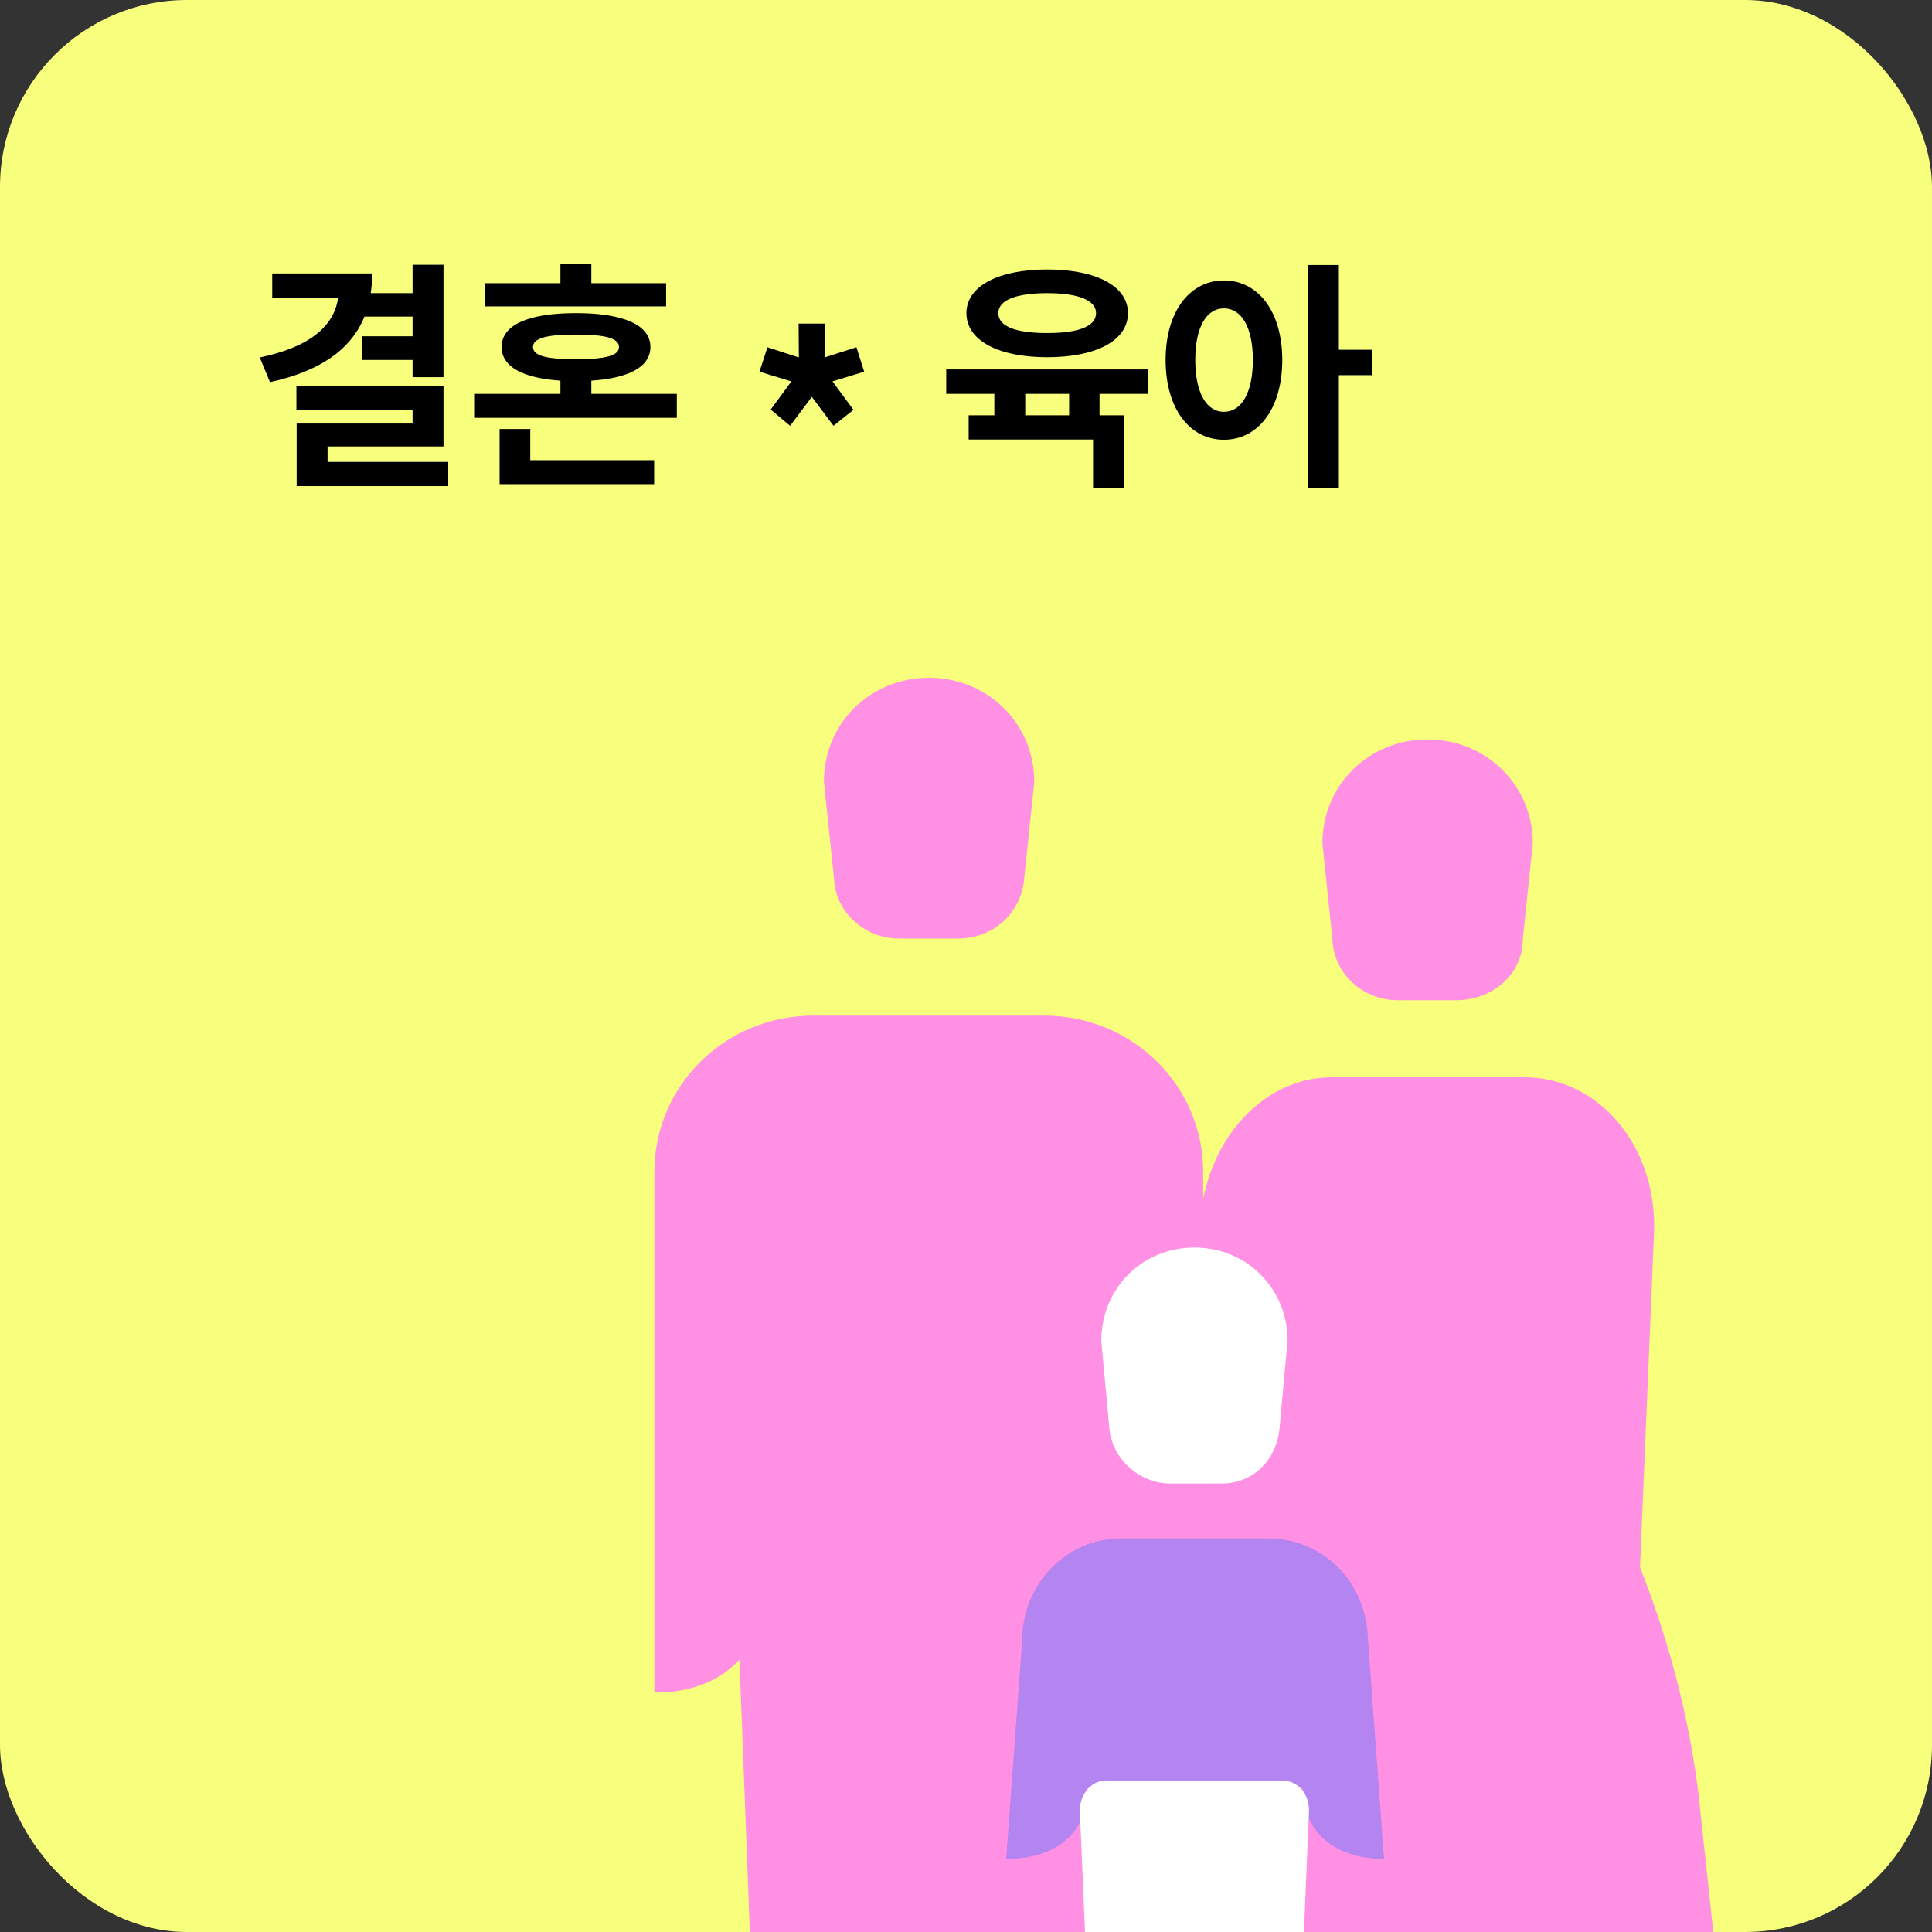 <svg width="248" height="248" viewBox="0 0 248 248" fill="none" xmlns="http://www.w3.org/2000/svg">
<rect x="0" y="0" width="248" height="248" fill="#333333" stroke="none"/>
<rect width="248" height="248" rx="24" fill="#F7FF7D"/>
<path d="M52.96 33.984H56.928V48.416H52.96V46.208H46.464V43.168H52.96V40.64H46.784C45.024 44.96 40.96 47.68 34.656 49.056L33.344 45.888C39.904 44.544 42.912 41.728 43.392 38.272H34.944V35.104H47.776C47.776 36 47.712 36.832 47.584 37.632H52.96V33.984ZM38.048 52.608V49.504H56.928V57.312H42.048V59.296H57.536V62.4H38.08V54.368H52.96V52.608H38.048ZM60.961 50.56H71.937V48.864C67.105 48.544 64.385 47.072 64.385 44.544C64.385 41.696 67.841 40.192 73.921 40.192C80.001 40.192 83.489 41.696 83.489 44.544C83.489 47.072 80.769 48.544 75.905 48.864V50.56H86.881V53.632H60.961V50.56ZM62.209 39.328V36.352H71.937V33.856H75.905V36.352H85.505V39.328H62.209ZM64.129 62.144V55.072H68.065V59.072H83.969V62.144H64.129ZM68.417 44.544C68.417 45.664 70.113 46.112 73.921 46.112C77.729 46.112 79.457 45.664 79.457 44.544C79.457 43.424 77.729 42.944 73.921 42.944C70.113 42.944 68.417 43.424 68.417 44.544ZM105.873 41.536L105.841 45.888L109.937 44.576L110.929 47.712L106.865 48.96L109.553 52.608L106.993 54.656L104.209 50.944L101.425 54.656L98.928 52.576L101.585 48.96L97.489 47.712L98.513 44.576L102.545 45.888L102.513 41.536H105.873ZM121.461 47.424H147.381V50.56H141.141V53.312H144.245V62.688H140.309V56.416H124.341V53.312H127.637V50.56H121.461V47.424ZM124.053 40.192C124.053 36.736 128.149 34.592 134.421 34.592C140.725 34.592 144.789 36.736 144.789 40.192C144.789 43.712 140.725 45.856 134.421 45.856C128.149 45.856 124.053 43.712 124.053 40.192ZM128.149 40.192C128.149 41.92 130.421 42.752 134.421 42.752C138.389 42.752 140.693 41.92 140.693 40.192C140.693 38.528 138.389 37.632 134.421 37.632C130.421 37.632 128.149 38.528 128.149 40.192ZM131.605 53.312H137.237V50.56H131.605V53.312ZM157.11 36C161.462 36 164.597 39.936 164.597 46.208C164.597 52.512 161.462 56.448 157.11 56.448C152.758 56.448 149.622 52.512 149.622 46.208C149.622 39.936 152.758 36 157.11 36ZM153.43 46.208C153.43 50.496 154.902 52.864 157.11 52.864C159.318 52.864 160.822 50.496 160.822 46.208C160.822 41.92 159.318 39.584 157.11 39.584C154.902 39.584 153.43 41.92 153.43 46.208ZM167.894 62.688V34.016H171.862V44.896H176.086V48.16H171.862V62.688H167.894Z" fill="black"/>
<path fill-rule="evenodd" clip-rule="evenodd" d="M115.392 120.472H122.961C127.691 120.472 131.132 117.031 131.476 112.728L132.766 100.337C132.766 92.937 126.831 87 119.263 87C111.694 87 105.76 92.851 105.76 100.337L107.05 112.728C107.222 117.117 111.006 120.472 115.392 120.472ZM179.384 128.389H186.952C191.683 128.389 195.467 124.947 195.467 120.644L196.757 108.253C196.757 100.853 190.823 94.916 183.254 94.916C175.685 94.916 169.751 100.767 169.751 108.253L171.041 120.644C171.213 125.033 174.997 128.389 179.384 128.389ZM218.346 233.28C217.314 222.266 214.562 211.424 210.52 201.184L212.326 158.075C212.67 146.974 205.101 138.284 195.726 138.284H170.955C162.87 138.284 156.162 144.995 154.442 153.944V150.416C154.442 139.316 145.325 130.367 134.057 130.367H104.384C93.117 130.367 84 139.316 84 150.416V217.275C88.817 217.275 92.429 215.726 94.923 213.059L96.252 248H219.922L218.346 233.28Z" fill="#FF90E3"/>
<path d="M156.849 190.429H150.141C146.271 190.429 142.744 187.246 142.4 183.373L141.368 172.101C141.368 165.39 146.615 160.141 153.323 160.141C160.032 160.141 165.278 165.39 165.278 172.101L164.246 183.373C163.816 187.59 160.72 190.429 156.849 190.429Z" fill="white"/>
<path d="M162.785 197.484H143.863C136.81 197.484 131.22 203.422 131.22 210.478L129.155 238.615C134.832 238.615 139.562 235.948 139.562 229.58H167.257C167.257 235.776 172.074 238.615 177.664 238.615L175.6 210.478C175.428 203.077 169.838 197.484 162.785 197.484Z" fill="#B484F1"/>
<path d="M139.272 248L138.616 232.421C138.616 230.356 139.992 228.549 142.057 228.549H164.505C166.655 228.549 168.031 230.27 168.031 232.421L167.376 248H139.272Z" fill="white"/>
</svg>
